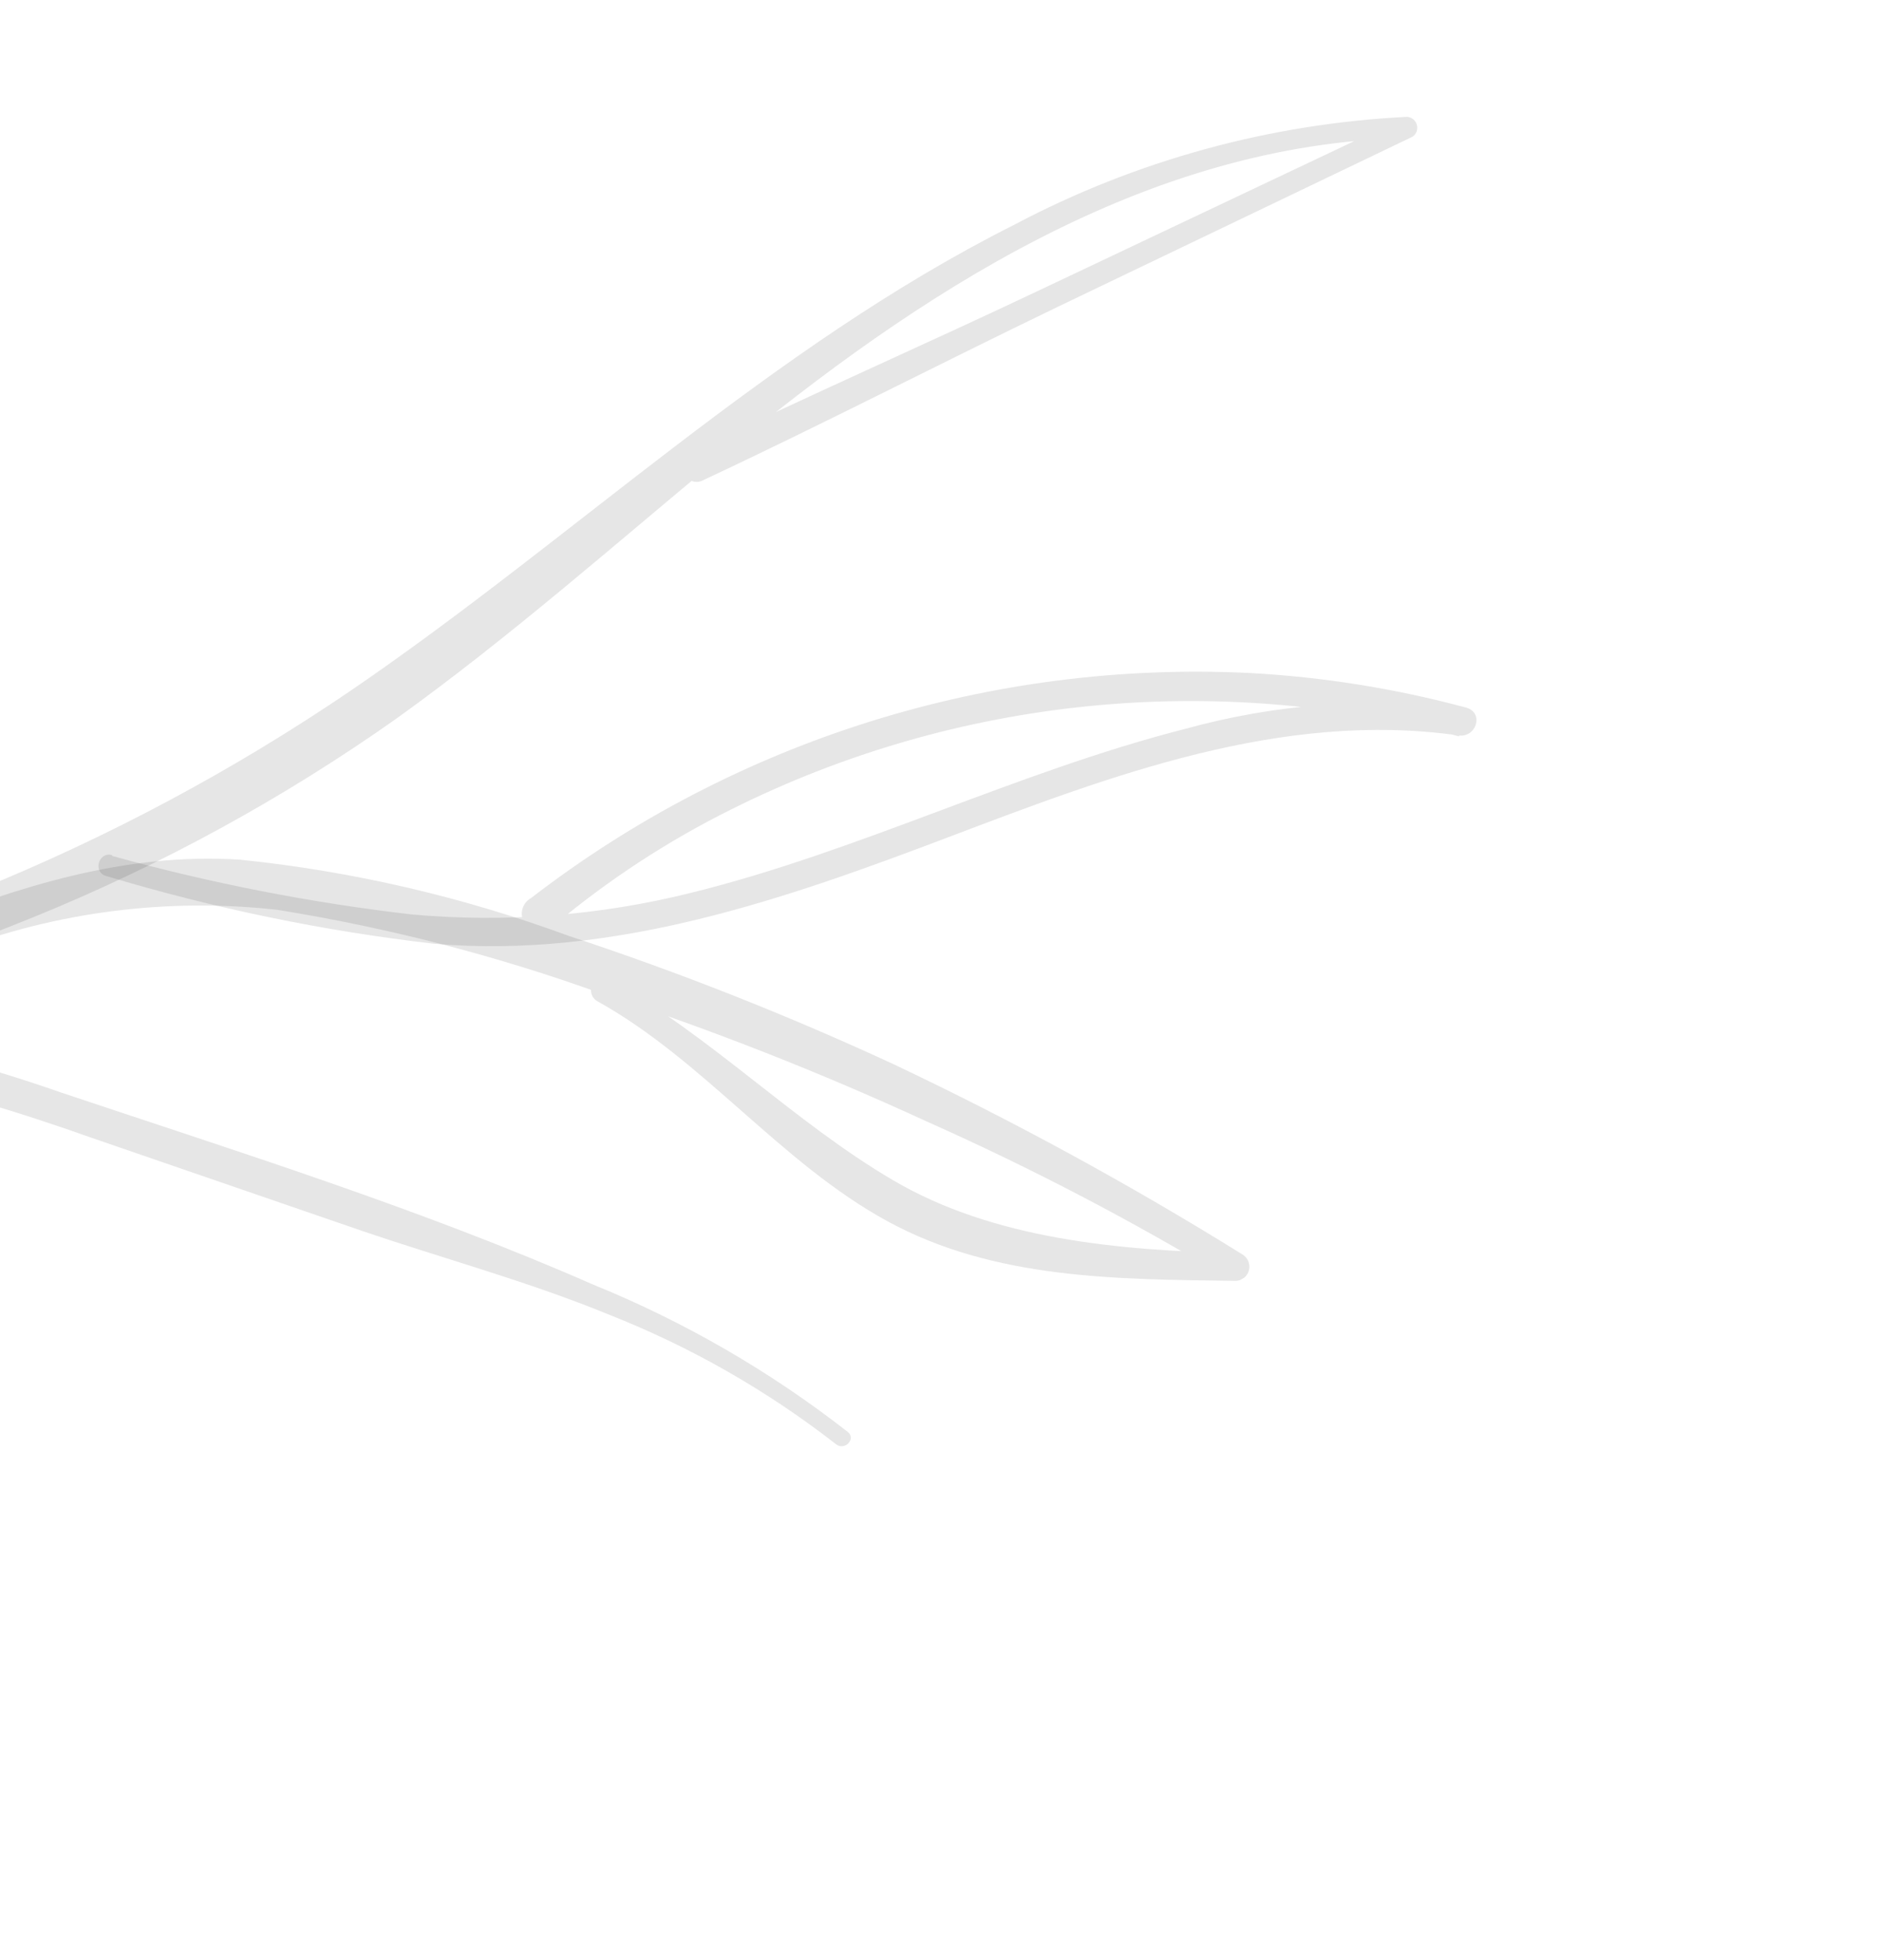 <svg width="120" height="125" viewBox="0 0 120 125" fill="none" xmlns="http://www.w3.org/2000/svg">
<g id="Frame" clip-path="url(#clip0_14_509)">
<path id="Vector" d="M-27.342 66.184C-18.683 63.15 -10.018 60.222 -1.501 56.798C6.878 53.407 14.872 49.135 22.347 44.054C36.575 34.345 49.161 22.126 64.683 14.327C72.421 10.233 80.965 7.887 89.721 7.451C89.865 7.462 90.002 7.516 90.113 7.608C90.225 7.7 90.305 7.824 90.343 7.964C90.381 8.103 90.375 8.25 90.326 8.386C90.276 8.521 90.186 8.637 90.068 8.718L67.436 19.571C59.893 23.206 52.511 27.026 44.879 30.602C43.808 31.221 42.769 29.469 43.909 28.921C51.44 25.265 59.097 21.923 66.705 18.305L89.397 7.556C89.6 7.908 89.619 8.368 89.731 8.801C73.015 9.156 58.503 18.752 46.062 29.034C39.202 34.71 32.548 40.599 25.307 45.803C18.093 50.9 10.32 55.156 2.139 58.487C-7.306 62.297 -16.968 65.547 -26.797 68.222C-28.045 68.582 -28.518 66.67 -27.306 66.247L-27.342 66.184Z" fill="black" fill-opacity="0.1"/>
<path id="Vector_2" d="M-25.67 65.607C-11.479 63.638 0.526 53.885 15.295 54.821C22.44 55.556 29.471 57.185 36.224 59.669C43.315 62.008 50.267 64.756 57.046 67.9C64.658 71.509 72.061 75.548 79.221 79.998C79.389 80.099 79.519 80.252 79.594 80.433C79.668 80.615 79.683 80.815 79.635 81.004C79.587 81.194 79.479 81.362 79.327 81.485C79.176 81.607 78.989 81.677 78.794 81.683C71.208 81.581 63.416 81.597 56.607 77.892C49.798 74.188 44.88 67.62 38.089 63.85C37.905 63.746 37.77 63.575 37.712 63.372C37.654 63.169 37.679 62.952 37.78 62.769C37.882 62.585 38.053 62.45 38.254 62.394C38.456 62.337 38.672 62.363 38.855 62.466C45.371 66.091 50.57 71.528 56.966 75.278C63.361 79.028 71.327 79.742 78.875 79.921C78.728 80.476 78.561 81.043 78.427 81.619C72.192 77.848 65.729 74.473 59.078 71.514C52.329 68.403 45.411 65.681 38.357 63.363C31.636 60.938 24.708 59.149 17.663 58.018C10.677 57.243 3.617 58.142 -2.935 60.642C-10.291 63.174 -17.532 66.524 -25.391 66.995C-26.156 67.049 -26.343 65.774 -25.581 65.666L-25.67 65.607Z" fill="black" fill-opacity="0.1"/>
<path id="Vector_3" d="M7.167 54.588C13.414 56.318 19.78 57.563 26.211 58.312C32.18 58.855 38.19 58.395 43.996 56.953C54.771 54.301 64.786 49.238 75.534 46.491C81.376 44.871 87.486 44.427 93.514 45.185L93.028 46.96C77.477 42.79 60.98 44.445 46.628 51.616C42.552 53.64 38.732 56.143 35.247 59.072C35.134 59.191 34.997 59.285 34.844 59.346C34.691 59.407 34.527 59.435 34.362 59.426C34.198 59.418 34.036 59.373 33.89 59.297C33.743 59.22 33.615 59.113 33.513 58.982C33.412 58.851 33.339 58.7 33.301 58.538C33.263 58.377 33.26 58.21 33.292 58.048C33.325 57.886 33.392 57.733 33.488 57.599C33.585 57.466 33.71 57.356 33.853 57.276C46.934 47.192 63.179 42.106 79.708 42.92C84.359 43.173 88.974 43.911 93.478 45.123C94.651 45.442 94.135 47.068 92.992 46.898C81.715 45.302 70.821 49.462 60.478 53.386C50.135 57.31 39.2 61.16 27.706 60.188C20.62 59.372 13.616 57.925 6.778 55.865C5.91 55.646 6.264 54.308 7.131 54.526L7.167 54.588Z" fill="black" fill-opacity="0.1"/>
<path id="Vector_4" d="M-26.748 66.118C-21.803 64.824 -16.623 64.671 -11.597 65.671C-6.341 66.557 -1.167 67.893 3.867 69.663C15.241 73.472 26.805 77.088 37.805 81.914C43.626 84.278 49.096 87.443 54.057 91.317C54.619 91.767 53.836 92.552 53.294 92.09C48.888 88.66 44.018 85.882 38.833 83.838C33.683 81.721 28.286 80.272 23.017 78.472L5.875 72.571C1.072 70.852 -3.826 69.421 -8.795 68.286C-11.66 67.645 -14.574 67.263 -17.503 67.144C-20.415 67.132 -23.322 67.366 -26.192 67.844C-26.405 67.875 -26.623 67.826 -26.804 67.706C-26.985 67.587 -27.116 67.405 -27.173 67.195C-27.23 66.985 -27.208 66.763 -27.111 66.569C-27.015 66.375 -26.851 66.225 -26.651 66.145L-26.748 66.118Z" fill="black" fill-opacity="0.1"/>
</g>
<defs>
<clipPath id="clip0_14_509">
<rect width="132.34" height="66.61" fill="white" transform="matrix(-0.866 0.5 0.5 0.866 86.164 0.624)"/>
</clipPath>
</defs>
</svg>
